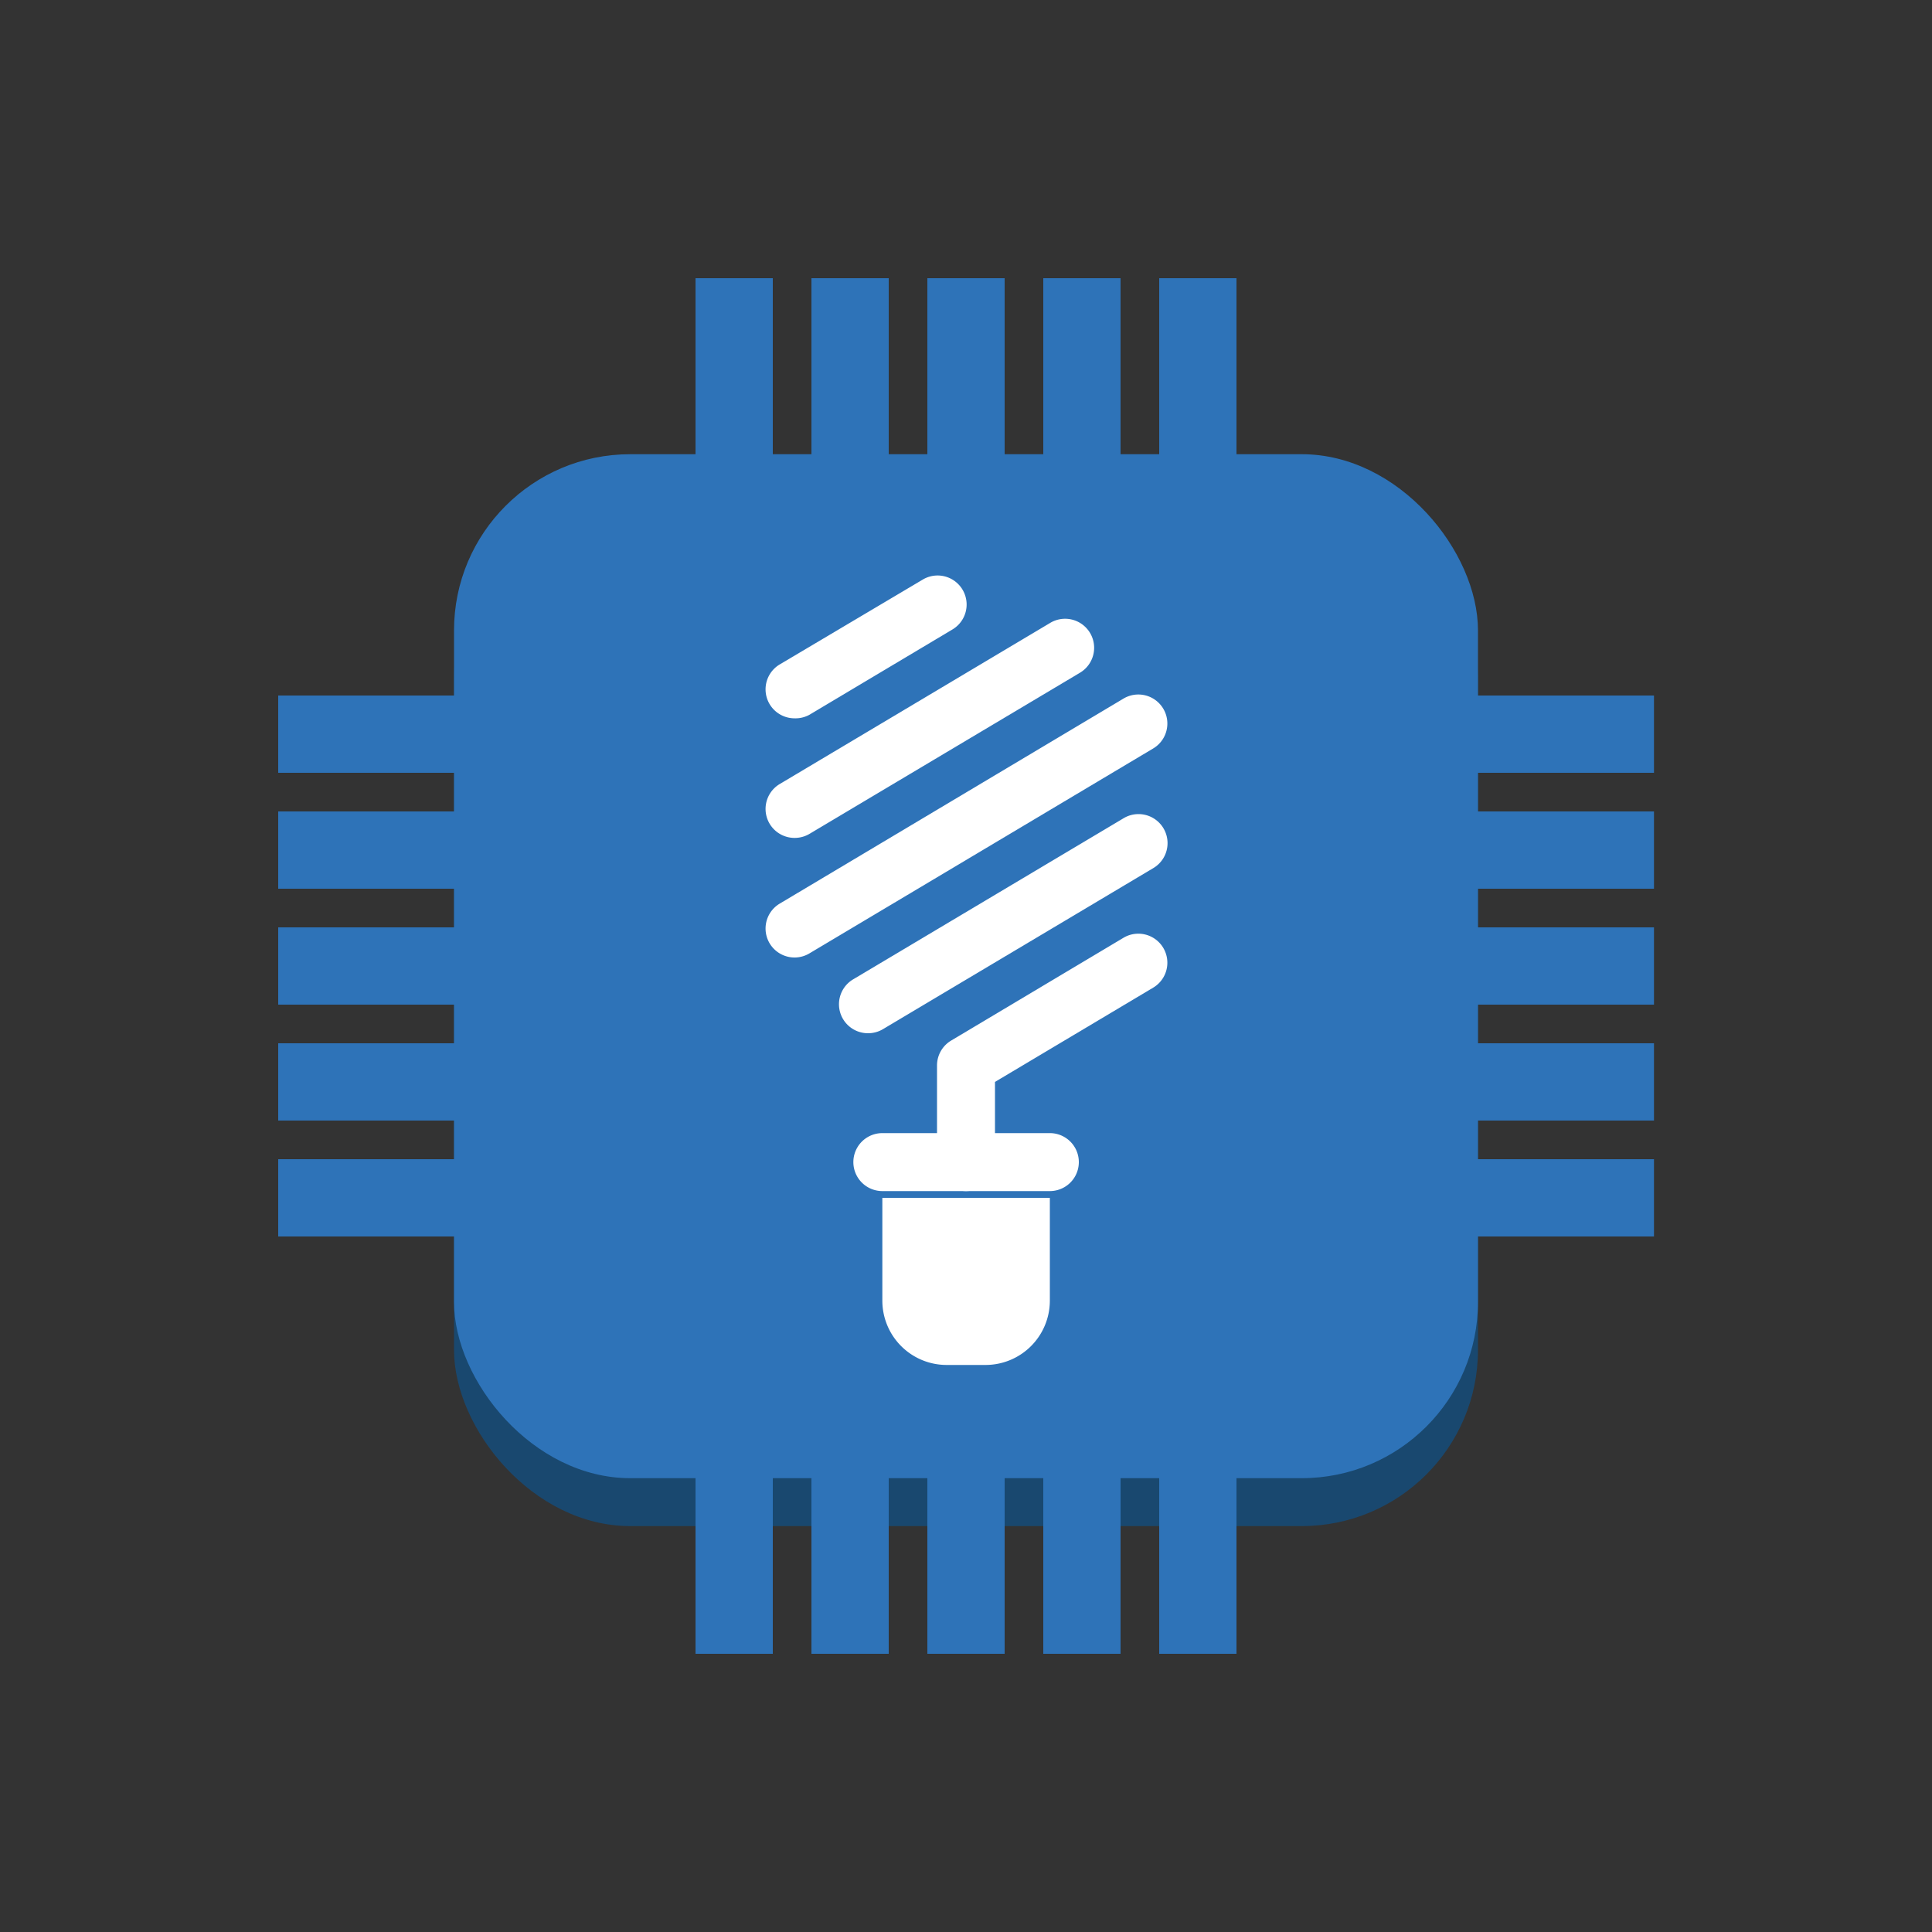 <svg id="Layer_1" data-name="Layer 1" xmlns="http://www.w3.org/2000/svg" width="100" height="100" viewBox="0 0 100 100">
  <rect x="0" y="0" width="100" height="100" fill="#333333" stroke="none"/>
  <title>InternetOfThings</title>
  <g>
    <rect x="23.5" y="25.99" width="53" height="53" rx="9.12" ry="9.12" fill="#19486f"/>
    <rect x="23.5" y="23.51" width="53" height="53" rx="9.12" ry="9.12" fill="#2e73b8"/>
    <rect x="60" y="14.4" width="4" height="13.65" fill="#2e73b8"/>
    <rect x="36" y="14.4" width="4" height="13.65" fill="#2e73b8"/>
    <rect x="54" y="14.4" width="4" height="13.65" fill="#2e73b8"/>
    <rect x="42" y="14.4" width="4" height="13.65" fill="#2e73b8"/>
    <rect x="48" y="14.4" width="4" height="13.65" fill="#2e73b8"/>
    <rect x="14.4" y="60" width="18.1" height="4" fill="#2e73b8"/>
    <rect x="14.4" y="42" width="18.1" height="4" fill="#2e73b8"/>
    <rect x="14.4" y="54" width="18.1" height="4" fill="#2e73b8"/>
    <rect x="14.4" y="48" width="18.1" height="4" fill="#2e73b8"/>
    <rect x="14.4" y="36" width="18.1" height="4" fill="#2e73b8"/>
    <rect x="36" y="69.88" width="4" height="15.72" fill="#2e73b8"/>
    <rect x="60" y="69.88" width="4" height="15.72" fill="#2e73b8"/>
    <rect x="42" y="69.88" width="4" height="15.72" fill="#2e73b8"/>
    <rect x="54" y="69.88" width="4" height="15.72" fill="#2e73b8"/>
    <rect x="48" y="69.88" width="4" height="15.72" fill="#2e73b8"/>
    <rect x="69.67" y="54" width="15.94" height="4" fill="#2e73b8"/>
    <rect x="69.67" y="36" width="15.94" height="4" fill="#2e73b8"/>
    <rect x="69.67" y="48" width="15.94" height="4" fill="#2e73b8"/>
    <rect x="69.67" y="42" width="15.94" height="4" fill="#2e73b8"/>
    <rect x="69.67" y="60" width="15.94" height="4" fill="#2e73b8"/>
    <path d="M45.67,62h8.67a0,0,0,0,1,0,0v5.33A3.33,3.33,0,0,1,51,70.65H49a3.33,3.33,0,0,1-3.33-3.33V62A0,0,0,0,1,45.67,62Z" fill="#fff"/>
    <path d="M54.33,61.65H45.67a1.5,1.5,0,0,1,0-3h8.67a1.5,1.5,0,0,1,0,3Z" fill="#fff"/>
    <path d="M44.93,53.48a1.5,1.5,0,0,1-.77-2.79l14-8.34a1.5,1.5,0,1,1,1.54,2.58l-14,8.34A1.5,1.5,0,0,1,44.93,53.48Z" fill="#fff"/>
    <path d="M41.13,43.37a1.5,1.5,0,0,1-.77-2.79l14-8.34a1.5,1.5,0,1,1,1.54,2.58l-14,8.34A1.5,1.5,0,0,1,41.13,43.37Z" fill="#fff"/>
    <path d="M41.13,49.56a1.5,1.5,0,0,1-.77-2.79L58.15,36.16a1.5,1.5,0,1,1,1.54,2.58L41.89,49.35A1.5,1.5,0,0,1,41.13,49.56Z" fill="#fff"/>
    <path d="M50,61.65a1.5,1.5,0,0,1-1.5-1.5v-5a1.5,1.5,0,0,1,.73-1.29l8.92-5.32a1.5,1.5,0,1,1,1.54,2.58L51.5,56v4.15A1.5,1.5,0,0,1,50,61.65Z" fill="#fff"/>
    <path d="M41.13,37.18a1.5,1.5,0,0,1-.77-2.79L47.76,30a1.5,1.5,0,0,1,1.54,2.58L41.89,37A1.5,1.5,0,0,1,41.13,37.18Z" fill="#fff"/>
  </g>
</svg>
